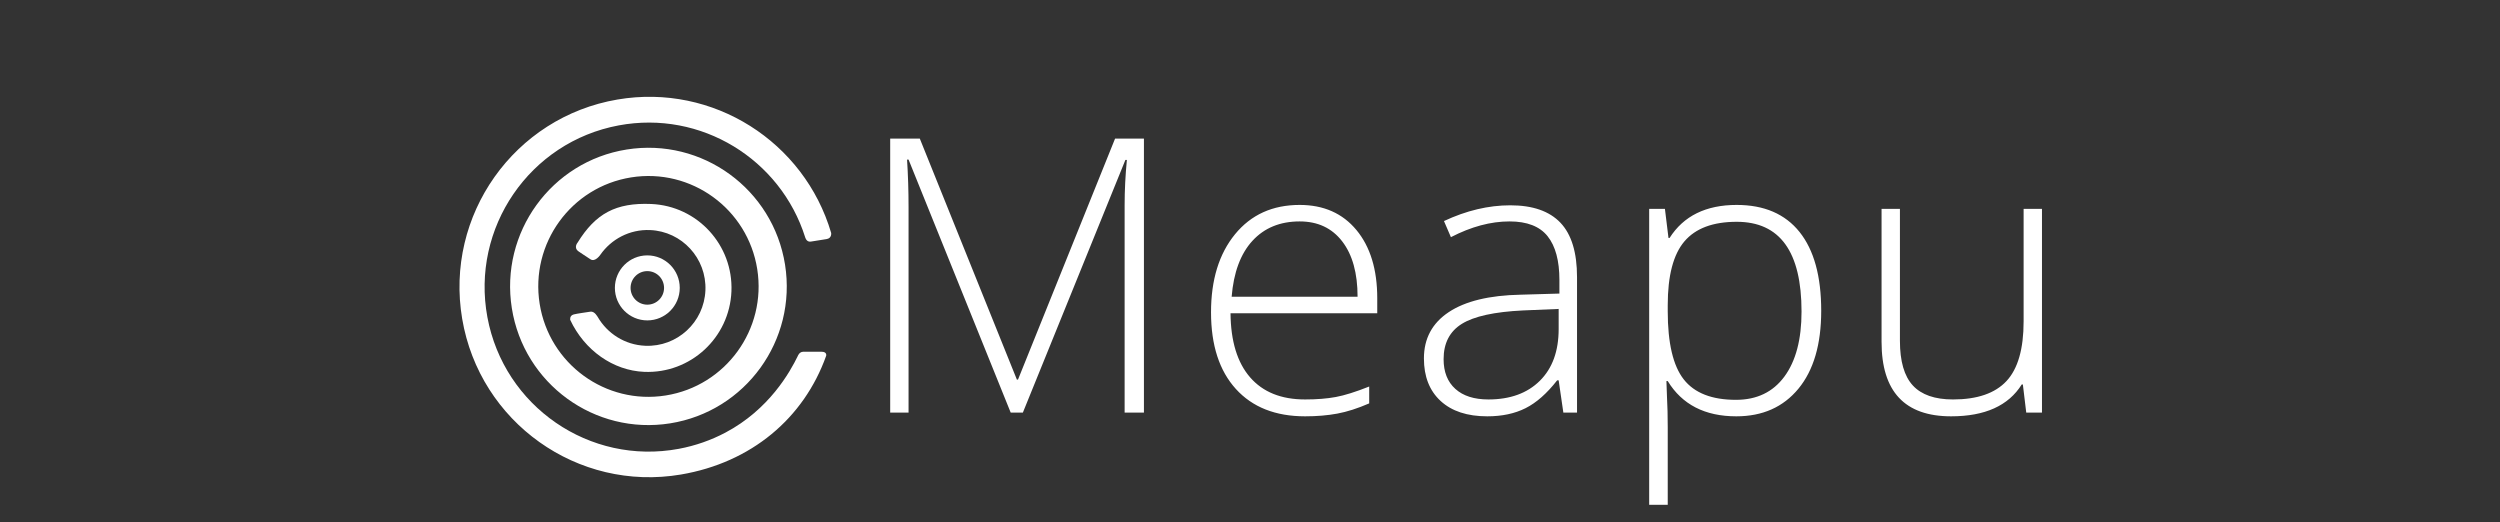 <?xml version="1.0" encoding="UTF-8"?>
<svg width="469px" height="98px" viewBox="0 0 469 98" version="1.1" xmlns="http://www.w3.org/2000/svg" xmlns:xlink="http://www.w3.org/1999/xlink">
    <rect x="0" y="0" width="469" height="98" fill="#333333" stroke="none"/>
    <!-- Generator: Sketch 40 (33762) - http://www.bohemiancoding.com/sketch -->
    <title>Desktop</title>
    <desc>Created with Sketch.</desc>
    <defs></defs>
    <g id="Welcome" stroke="none" stroke-width="1" fill="none" fill-rule="evenodd">
        <g id="Desktop" fill="#FFFFFF">
            <g id="Logo" transform="translate(86, 18)">
                <g id="Group">
                    <path d="M5.435,41.507 C2.325,24.751 13.356,8.64 30.073,5.523 C45.53,2.64 60.435,11.875 65.054,26.527 C65.054,26.527 65.283,27.455 66.105,27.324 C66.928,27.193 68.056,27.013 69.07,26.852 C70.085,26.69 69.927,25.699 69.927,25.699 C64.896,8.617 47.804,-2.383 29.848,0.669 C10.466,3.964 -2.582,22.383 0.705,41.81 C3.992,61.236 22.37,74.314 41.752,71.019 C54.907,68.783 64.798,60.5 68.991,48.742 C68.991,48.742 69.182,47.991 68.163,47.991 C67.078,47.991 65.352,47.973 64.647,47.991 C63.941,48.009 63.669,48.785 63.667,48.785 C62.223,51.76 58.315,58.81 50.075,63.164 C47.399,64.578 44.468,65.617 41.337,66.201 C24.62,69.318 8.546,58.263 5.435,41.507 Z" id="Fill-4"></path>
                    <path d="M38.891,56.19 C27.619,57.985 17.029,50.281 15.238,38.984 C13.447,27.686 21.132,17.072 32.404,15.277 C43.676,13.482 54.266,21.185 56.057,32.483 C57.848,43.78 50.163,54.395 38.891,56.19 L38.891,56.19 Z M31.575,10.047 C17.421,12.301 7.77,25.629 10.019,39.815 C12.269,54.001 25.566,63.675 39.72,61.42 C53.874,59.166 63.524,45.838 61.275,31.652 C59.026,17.466 45.729,7.793 31.575,10.047 L31.575,10.047 Z" id="Fill-6"></path>
                    <path d="M26.607,29.82 C28.653,26.872 32.111,25.001 35.956,25.16 C41.936,25.408 46.584,30.468 46.337,36.462 C46.089,42.456 41.041,47.115 35.06,46.867 C31.215,46.708 27.923,44.557 26.127,41.45 C26.092,41.454 25.577,40.338 24.743,40.471 C23.831,40.618 22.401,40.8 21.638,40.985 C20.792,41.214 20.981,42.013 20.973,42.014 C23.663,47.736 29.026,51.518 34.858,51.76 C43.535,52.119 50.859,45.361 51.218,36.665 C51.577,27.969 44.834,20.628 36.158,20.268 C29.531,19.993 25.731,22.051 22.348,27.529 C22.348,27.529 21.546,28.465 22.537,29.163 C22.537,29.163 24.099,30.222 24.793,30.658 C25.669,31.21 26.602,29.818 26.607,29.82" id="Fill-7"></path>
                    <path d="M35.436,39.156 C33.702,39.156 32.296,37.747 32.296,36.008 C32.296,34.27 33.702,32.861 35.436,32.861 C37.171,32.861 38.577,34.27 38.577,36.008 C38.577,37.747 37.171,39.156 35.436,39.156 L35.436,39.156 Z M35.436,29.91 C32.076,29.91 29.352,32.64 29.352,36.008 C29.352,39.377 32.076,42.107 35.436,42.107 C38.797,42.107 41.521,39.377 41.521,36.008 C41.521,32.64 38.797,29.91 35.436,29.91 L35.436,29.91 Z" id="Fill-15"></path>
                </g>
                <path d="M103.605,59.398 L84.445,11.938 L84.164,11.938 C84.352,14.844 84.445,17.82 84.445,20.867 L84.445,59.398 L81,59.398 L81,8 L86.555,8 L104.766,53.211 L104.977,53.211 L123.188,8 L128.602,8 L128.602,59.398 L124.98,59.398 L124.98,20.445 C124.98,17.727 125.121,14.914 125.402,12.008 L125.121,12.008 L105.891,59.398 L103.605,59.398 Z M158.837,60.102 C153.282,60.102 148.952,58.391 145.847,54.969 C142.741,51.547 141.189,46.754 141.189,40.59 C141.189,34.496 142.689,29.615 145.689,25.947 C148.689,22.279 152.732,20.445 157.818,20.445 C162.318,20.445 165.868,22.016 168.47,25.156 C171.071,28.297 172.372,32.562 172.372,37.953 L172.372,40.766 L144.845,40.766 C144.892,46.016 146.116,50.023 148.519,52.789 C150.921,55.555 154.36,56.938 158.837,56.938 C161.017,56.938 162.933,56.785 164.585,56.48 C166.237,56.176 168.329,55.52 170.861,54.512 L170.861,57.676 C168.704,58.613 166.712,59.252 164.884,59.592 C163.056,59.932 161.04,60.102 158.837,60.102 L158.837,60.102 Z M157.818,23.539 C154.138,23.539 151.185,24.752 148.958,27.178 C146.732,29.604 145.431,33.102 145.056,37.672 L168.681,37.672 C168.681,33.242 167.72,29.779 165.798,27.283 C163.876,24.787 161.216,23.539 157.818,23.539 L157.818,23.539 Z M207.284,59.398 L206.405,53.352 L206.123,53.352 C204.201,55.813 202.227,57.553 200.2,58.572 C198.172,59.592 195.776,60.102 193.01,60.102 C189.26,60.102 186.342,59.141 184.256,57.219 C182.17,55.297 181.127,52.637 181.127,49.238 C181.127,45.512 182.68,42.617 185.785,40.555 C188.891,38.492 193.385,37.402 199.268,37.285 L206.545,37.074 L206.545,34.543 C206.545,30.91 205.807,28.168 204.33,26.316 C202.854,24.465 200.475,23.539 197.194,23.539 C193.655,23.539 189.987,24.523 186.19,26.492 L184.889,23.469 C189.084,21.5 193.233,20.516 197.334,20.516 C201.53,20.516 204.664,21.605 206.739,23.785 C208.813,25.965 209.85,29.363 209.85,33.98 L209.85,59.398 L207.284,59.398 Z M193.221,56.938 C197.299,56.938 200.516,55.771 202.871,53.439 C205.227,51.107 206.405,47.867 206.405,43.719 L206.405,39.957 L199.725,40.238 C194.358,40.496 190.532,41.334 188.246,42.752 C185.961,44.17 184.819,46.379 184.819,49.379 C184.819,51.77 185.551,53.627 187.016,54.951 C188.481,56.275 190.549,56.938 193.221,56.938 L193.221,56.938 Z M239.734,60.102 C233.851,60.102 229.562,57.898 226.867,53.492 L226.621,53.492 L226.726,56.445 C226.82,58.18 226.867,60.078 226.867,62.141 L226.867,76.695 L223.386,76.695 L223.386,21.184 L226.339,21.184 L227.007,26.633 L227.218,26.633 C229.843,22.508 234.039,20.445 239.804,20.445 C244.96,20.445 248.892,22.139 251.599,25.525 C254.306,28.912 255.66,33.84 255.66,40.309 C255.66,46.59 254.236,51.459 251.388,54.916 C248.54,58.373 244.656,60.102 239.734,60.102 L239.734,60.102 Z M239.664,57.008 C243.578,57.008 246.607,55.555 248.751,52.648 C250.896,49.742 251.968,45.676 251.968,40.449 C251.968,29.223 247.914,23.609 239.804,23.609 C235.351,23.609 232.082,24.834 229.996,27.283 C227.91,29.732 226.867,33.723 226.867,39.254 L226.867,40.379 C226.867,46.355 227.869,50.621 229.873,53.176 C231.876,55.73 235.14,57.008 239.664,57.008 L239.664,57.008 Z M270.426,21.184 L270.426,45.934 C270.426,49.777 271.235,52.572 272.852,54.318 C274.469,56.064 276.977,56.938 280.376,56.938 C284.923,56.938 288.268,55.789 290.413,53.492 C292.557,51.195 293.63,47.457 293.63,42.277 L293.63,21.184 L297.075,21.184 L297.075,59.398 L294.122,59.398 L293.489,54.125 L293.278,54.125 C290.794,58.109 286.376,60.102 280.024,60.102 C271.329,60.102 266.981,55.449 266.981,46.145 L266.981,21.184 L270.426,21.184 Z" id="Meapu"></path>
            </g>
        </g>
    </g>
</svg>